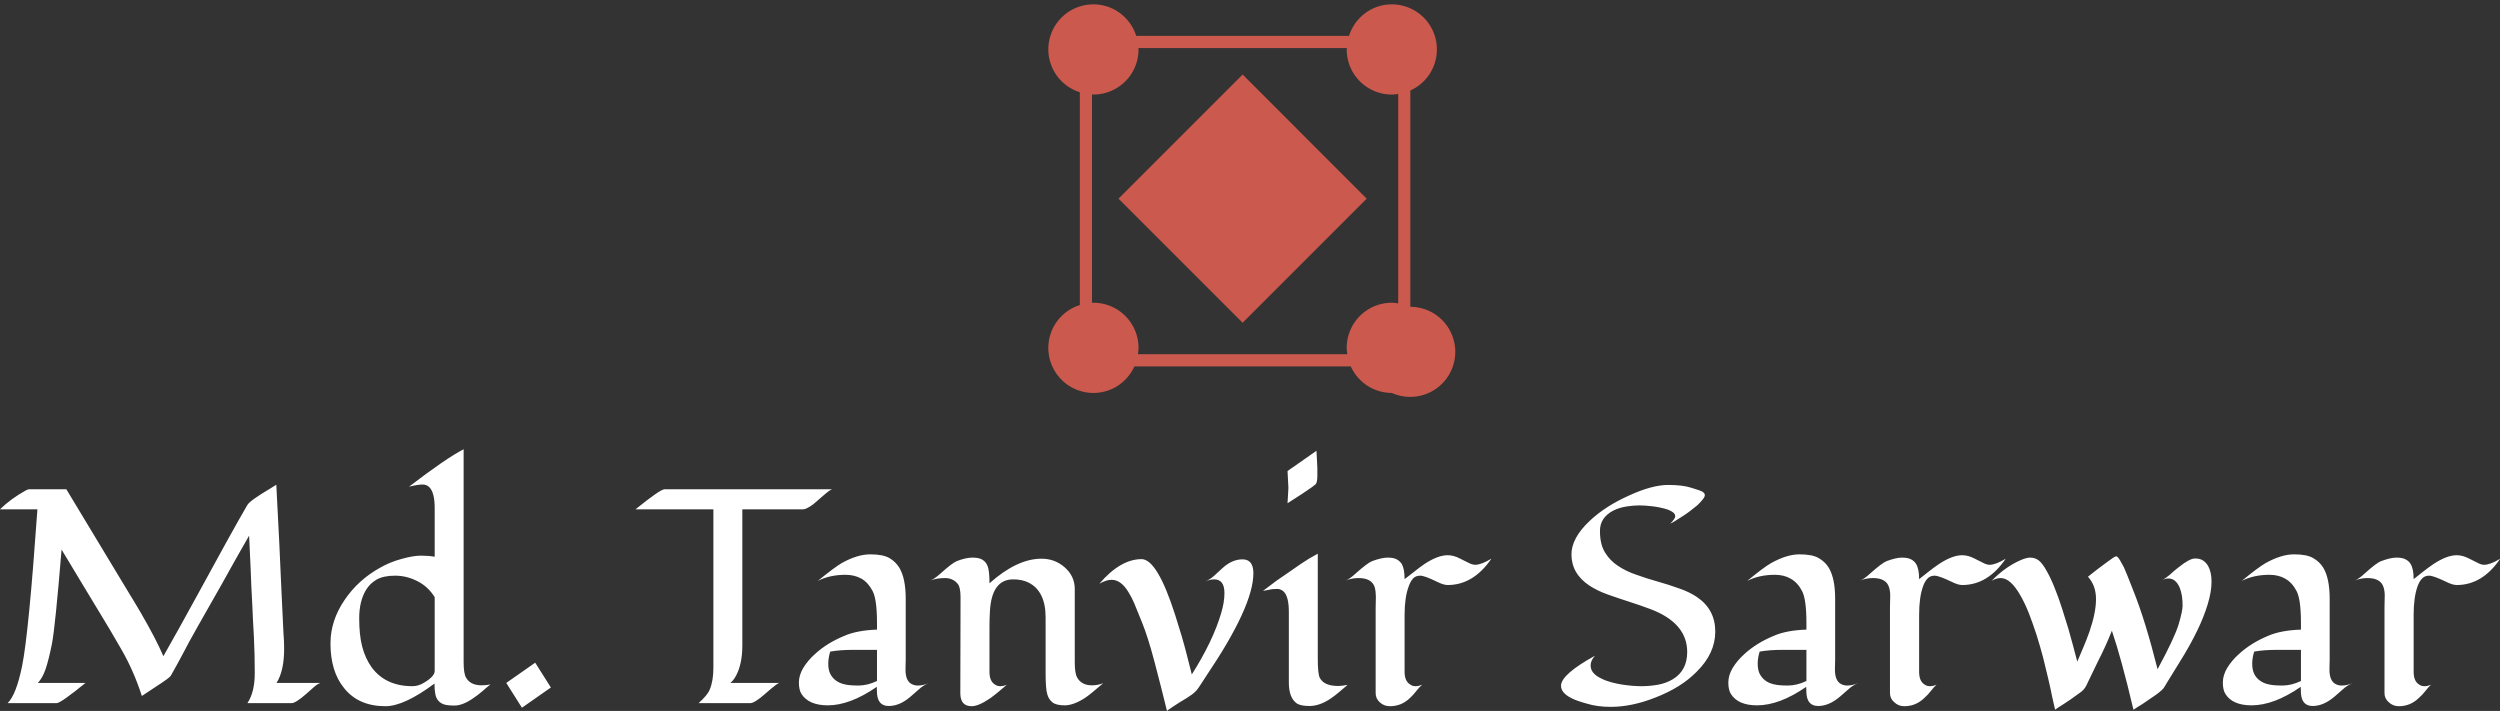 <svg data-v-423bf9ae="" xmlns="http://www.w3.org/2000/svg" viewBox="0 0 573.167 163" class="iconAbove"><rect x="0" y="0" width="573.167" height="163" fill="#333333" stroke="none"/><!----><!----><!----><g data-v-423bf9ae="" id="725fe65c-7174-42a6-8a43-e791dbefae9c" fill="#ffffff" transform="matrix(4.988,0,0,4.988,-1.995,90.98)"><path d="M13.46 11.58L13.46 11.58L13.46 11.58Q13.46 12.60 13.11 13.15L13.11 13.15L15.13 13.15L15.13 13.15Q15.00 13.19 14.83 13.34L14.83 13.34L14.83 13.34Q14.66 13.49 14.48 13.65L14.48 13.65L14.48 13.65Q13.99 14.08 13.80 14.08L13.80 14.08L11.77 14.08L11.77 14.08Q12.11 13.58 12.11 12.70L12.11 12.70L12.11 12.70Q12.11 11.83 12.07 11.02L12.07 11.02L12.07 11.02Q12.02 10.21 12.00 9.63L12.00 9.63L12.00 9.63Q11.97 9.04 11.95 8.66L11.95 8.66L11.95 8.66Q11.94 8.28 11.92 7.89L11.92 7.89L11.92 7.89Q11.87 6.75 11.85 6.38L11.85 6.38L11.85 6.38Q11.24 7.44 10.61 8.58L10.61 8.58L10.61 8.58Q9.97 9.71 9.52 10.50L9.52 10.50L9.52 10.50Q9.07 11.29 8.81 11.80L8.81 11.80L8.81 11.80Q8.54 12.31 8.25 12.82L8.25 12.82L8.25 12.82Q8.19 12.92 7.60 13.30L7.60 13.30L7.60 13.30Q7.01 13.69 6.92 13.75L6.92 13.75L6.92 13.75Q6.55 12.60 5.98 11.61L5.98 11.61L5.98 11.61Q5.41 10.62 5.04 10.02L5.04 10.02L5.04 10.02Q4.68 9.43 4.32 8.83L4.32 8.83L3.23 7.02L3.23 7.02Q2.94 10.55 2.79 11.34L2.79 11.34L2.79 11.34Q2.63 12.13 2.49 12.53L2.49 12.53L2.49 12.53Q2.35 12.93 2.14 13.15L2.14 13.15L4.33 13.15L4.33 13.15Q3.19 14.08 3.00 14.08L3.00 14.08L0.75 14.08L0.75 14.08Q1.15 13.69 1.42 12.35L1.42 12.35L1.42 12.35Q1.72 10.86 2.12 5.17L2.12 5.17L0.40 5.17L0.40 5.17Q0.90 4.68 1.59 4.30L1.59 4.30L1.59 4.30Q1.68 4.25 1.73 4.25L1.73 4.25L3.45 4.25L3.45 4.25Q4.03 5.20 4.59 6.14L4.59 6.14L5.73 8.03L5.73 8.03Q6.02 8.51 6.31 8.99L6.31 8.99L6.31 8.99Q6.60 9.46 6.88 9.94L6.88 9.94L6.88 9.94Q7.56 11.11 7.91 11.92L7.91 11.92L7.91 11.92Q8.56 10.78 9.44 9.17L9.44 9.17L9.44 9.17Q11.01 6.28 11.77 4.97L11.77 4.97L11.77 4.97Q11.90 4.76 12.78 4.24L12.78 4.24L12.78 4.24Q12.98 4.12 13.10 4.04L13.10 4.04L13.10 4.04Q13.26 7.03 13.33 8.78L13.33 8.78L13.33 8.78Q13.41 10.53 13.43 10.88L13.43 10.88L13.43 10.88Q13.46 11.22 13.46 11.58ZM17.86 7.86L17.86 7.86Q18.33 7.59 18.86 7.45L18.86 7.45L18.86 7.45Q19.39 7.30 19.75 7.30L19.75 7.30L19.75 7.30Q20.11 7.30 20.38 7.35L20.38 7.35L20.38 5.11L20.38 5.11Q20.38 4.38 20.12 4.14L20.12 4.14L20.12 4.14Q20.00 4.03 19.82 4.03L19.82 4.03L19.82 4.03Q19.61 4.03 19.20 4.13L19.20 4.13L19.20 4.13Q20.91 2.82 21.71 2.41L21.71 2.41L21.71 12.19L21.71 12.19Q21.71 12.74 21.83 12.92L21.83 12.92L21.83 12.92Q22.03 13.26 22.54 13.26L22.54 13.26L22.54 13.26Q22.74 13.26 22.94 13.22L22.94 13.22L22.94 13.22Q22.74 13.38 22.55 13.55L22.55 13.55L22.55 13.55Q22.35 13.72 22.14 13.86L22.14 13.86L22.14 13.86Q21.66 14.19 21.29 14.19L21.29 14.19L21.29 14.19Q20.92 14.19 20.76 14.12L20.76 14.12L20.76 14.12Q20.60 14.05 20.51 13.92L20.51 13.92L20.51 13.92Q20.37 13.73 20.37 13.18L20.37 13.18L20.37 13.18Q18.97 14.22 18.12 14.22L18.12 14.22L18.12 14.22Q16.87 14.22 16.21 13.38L16.21 13.38L16.21 13.38Q15.59 12.62 15.59 11.33L15.59 11.33L15.59 11.33Q15.59 10.28 16.25 9.32L16.25 9.32L16.25 9.32Q16.86 8.42 17.86 7.86L17.86 7.86ZM20.38 12.60L20.38 9.21L20.38 9.21Q20.08 8.72 19.58 8.47L19.58 8.47L19.58 8.47Q19.09 8.22 18.56 8.22L18.56 8.22L18.56 8.22Q18.03 8.22 17.71 8.40L17.71 8.40L17.71 8.40Q17.40 8.58 17.22 8.88L17.22 8.88L17.22 8.88Q16.91 9.40 16.91 10.18L16.91 10.18L16.91 10.18Q16.91 10.96 17.05 11.49L17.05 11.49L17.05 11.49Q17.19 12.02 17.48 12.43L17.48 12.43L17.48 12.43Q18.12 13.30 19.36 13.30L19.36 13.30L19.36 13.30Q19.63 13.30 19.89 13.14L19.89 13.14L19.89 13.14Q20.38 12.85 20.38 12.60L20.38 12.60ZM25.00 12.22L25.72 13.36L24.39 14.29L23.67 13.15L25.00 12.22ZM33.19 5.17L29.61 5.17L29.61 5.17Q30.75 4.25 30.94 4.25L30.94 4.25L38.65 4.25L38.65 4.25Q38.56 4.26 38.23 4.55L38.23 4.55L38.23 4.55Q37.91 4.83 37.78 4.94L37.78 4.94L37.78 4.94Q37.46 5.17 37.32 5.17L37.32 5.17L34.52 5.17L34.52 11.43L34.52 11.43Q34.52 12.26 34.24 12.80L34.24 12.80L34.24 12.80Q34.12 13.03 33.97 13.15L33.97 13.15L36.22 13.15L36.22 13.15Q36.13 13.17 35.80 13.45L35.80 13.45L35.80 13.45Q35.47 13.74 35.34 13.84L35.34 13.84L35.34 13.84Q35.03 14.08 34.89 14.08L34.89 14.08L32.51 14.08L32.51 14.08Q32.92 13.71 33.02 13.46L33.02 13.46L33.02 13.46Q33.19 13.06 33.19 12.45L33.19 12.45L33.19 5.17ZM42.03 9.28L42.03 12.06L42.02 12.54L42.02 12.54Q42.02 13.07 42.32 13.21L42.32 13.21L42.32 13.21Q42.44 13.27 42.59 13.27L42.59 13.27L42.59 13.27Q42.83 13.27 43.08 13.16L43.08 13.16L43.08 13.16Q42.82 13.27 42.63 13.45L42.63 13.45L42.63 13.45Q42.44 13.62 42.24 13.79L42.24 13.79L42.24 13.79Q41.75 14.21 41.25 14.21L41.25 14.21L41.25 14.21Q40.75 14.21 40.71 13.63L40.71 13.63L40.71 13.63Q40.70 13.48 40.70 13.33L40.70 13.33L40.70 13.33Q39.47 14.18 38.45 14.18L38.45 14.18L38.45 14.18Q37.58 14.18 37.24 13.66L37.24 13.66L37.24 13.66Q37.12 13.47 37.12 13.13L37.12 13.13L37.12 13.13Q37.12 12.80 37.32 12.46L37.32 12.46L37.32 12.46Q37.53 12.12 37.84 11.84L37.84 11.84L37.84 11.84Q38.40 11.32 39.20 10.99L39.20 10.99L39.20 10.99Q39.79 10.73 40.71 10.70L40.71 10.70L40.71 10.40L40.71 10.40Q40.71 9.31 40.51 8.93L40.51 8.93L40.51 8.93Q40.31 8.54 40.00 8.36L40.00 8.36L40.00 8.36Q39.68 8.18 39.26 8.18L39.26 8.18L39.26 8.18Q38.54 8.18 37.99 8.46L37.99 8.46L37.99 8.46Q38.75 7.84 39.09 7.64L39.09 7.64L39.09 7.64Q39.81 7.24 40.40 7.24L40.40 7.24L40.40 7.24Q40.98 7.24 41.28 7.41L41.28 7.41L41.28 7.41Q41.57 7.58 41.74 7.86L41.74 7.86L41.74 7.86Q42.03 8.35 42.03 9.28L42.03 9.28ZM38.82 13.04L38.82 13.04L38.82 13.04Q38.99 13.16 39.20 13.21L39.20 13.21L39.20 13.21Q39.42 13.27 39.85 13.27L39.85 13.27L39.85 13.27Q40.28 13.27 40.71 13.06L40.71 13.06L40.71 11.63L39.60 11.63L39.60 11.63Q39.01 11.63 38.56 11.71L38.56 11.71L38.56 11.71Q38.47 12.00 38.47 12.27L38.47 12.27L38.47 12.27Q38.47 12.54 38.56 12.73L38.56 12.73L38.56 12.73Q38.66 12.92 38.82 13.04ZM44.54 13.62L44.54 13.62L44.55 9.22L44.55 9.22Q44.55 8.76 44.43 8.61L44.43 8.61L44.43 8.61Q44.21 8.33 43.84 8.33L43.84 8.33L43.84 8.33Q43.46 8.33 43.17 8.44L43.17 8.44L43.17 8.44Q43.35 8.37 43.63 8.12L43.63 8.12L43.63 8.12Q44.16 7.64 44.38 7.55L44.38 7.55L44.38 7.55Q44.79 7.39 45.10 7.39L45.10 7.39L45.10 7.39Q45.41 7.39 45.56 7.49L45.56 7.49L45.56 7.49Q45.72 7.59 45.79 7.77L45.79 7.77L45.79 7.77Q45.88 7.98 45.88 8.57L45.88 8.57L45.88 8.57Q47.15 7.44 48.27 7.44L48.27 7.44L48.27 7.44Q48.88 7.44 49.33 7.83L49.33 7.83L49.33 7.83Q49.80 8.24 49.80 8.83L49.80 8.83L49.80 12.20L49.80 12.20Q49.80 12.71 49.91 12.90L49.91 12.90L49.91 12.90Q50.11 13.26 50.59 13.26L50.59 13.26L50.59 13.26Q50.87 13.26 51.11 13.16L51.11 13.16L51.11 13.16Q50.50 13.69 50.27 13.84L50.27 13.84L50.27 13.84Q49.74 14.18 49.34 14.18L49.34 14.18L49.34 14.18Q48.94 14.18 48.77 14.04L48.77 14.04L48.77 14.04Q48.60 13.90 48.54 13.68L48.54 13.68L48.54 13.68Q48.46 13.44 48.46 12.70L48.46 12.70L48.46 10.14L48.46 10.14Q48.46 8.92 47.66 8.53L47.66 8.53L47.66 8.53Q47.37 8.39 46.97 8.39L46.97 8.39L46.97 8.39Q45.98 8.39 45.90 9.86L45.90 9.86L45.90 9.86Q45.88 10.23 45.88 10.53L45.88 10.53L45.88 12.64L45.88 12.64Q45.88 13.08 46.14 13.23L46.14 13.23L46.14 13.23Q46.24 13.30 46.38 13.30L46.38 13.30L46.38 13.30Q46.53 13.30 46.68 13.23L46.68 13.23L46.68 13.23Q46.54 13.35 46.34 13.52L46.34 13.52L46.34 13.52Q46.14 13.69 45.92 13.85L45.92 13.85L45.92 13.85Q45.38 14.22 45.06 14.22L45.06 14.22L45.06 14.22Q44.54 14.22 44.54 13.62ZM58.01 8.11L58.01 8.11L58.01 8.11Q58.01 9.62 55.85 12.82L55.85 12.82L55.85 12.82Q55.73 13.00 55.61 13.19L55.61 13.19L55.61 13.19Q55.49 13.38 55.40 13.49L55.40 13.49L55.40 13.49Q55.30 13.60 55.19 13.68L55.19 13.68L55.19 13.68Q55.08 13.75 54.94 13.85L54.94 13.85L54.94 13.85Q54.80 13.94 54.64 14.03L54.64 14.03L54.64 14.03Q54.49 14.12 54.36 14.21L54.36 14.21L54.36 14.21Q54.04 14.42 54.04 14.44L54.04 14.44L54.04 14.44Q53.76 13.30 53.46 12.16L53.46 12.16L53.46 12.16Q53.16 11.03 52.90 10.39L52.90 10.39L52.90 10.39Q52.64 9.74 52.53 9.48L52.53 9.48L52.53 9.48Q52.42 9.22 52.27 8.98L52.27 8.98L52.27 8.98Q51.93 8.41 51.49 8.41L51.49 8.41L51.49 8.41Q51.25 8.41 50.93 8.59L50.93 8.59L50.93 8.59Q51.90 7.46 52.87 7.46L52.87 7.46L52.87 7.46Q53.59 7.46 54.41 10.01L54.41 10.01L54.41 10.01Q54.75 11.07 54.93 11.78L54.93 11.78L54.93 11.78Q55.11 12.49 55.18 12.76L55.18 12.76L55.18 12.76Q56.15 11.23 56.53 9.94L56.53 9.94L56.53 9.94Q56.68 9.44 56.68 9.02L56.68 9.02L56.68 9.02Q56.68 8.39 56.21 8.39L56.21 8.39L56.21 8.39Q56.03 8.39 55.80 8.48L55.80 8.48L55.80 8.48Q56.03 8.39 56.21 8.22L56.21 8.22L56.21 8.22Q56.39 8.05 56.57 7.89L56.57 7.89L56.57 7.89Q57.02 7.47 57.51 7.47L57.51 7.47L57.51 7.47Q58.01 7.47 58.01 8.11ZM59.58 3.41L60.91 2.48L60.95 3.26L60.95 3.62L60.95 3.62Q60.95 3.94 60.87 4.02L60.87 4.02L60.87 4.02Q60.79 4.09 60.69 4.16L60.69 4.16L60.69 4.16Q60.31 4.43 59.58 4.89L59.58 4.89L59.58 4.89Q59.62 4.21 59.62 4.19L59.62 4.19L59.62 4.19Q59.62 4.16 59.58 3.41L59.58 3.41ZM62.34 13.24L62.34 13.24L62.34 13.24Q62.13 13.41 61.94 13.58L61.94 13.58L61.94 13.58Q61.74 13.75 61.53 13.89L61.53 13.89L61.53 13.89Q61.04 14.21 60.59 14.21L60.59 14.21L60.59 14.21Q60.16 14.21 59.99 14.08L59.99 14.08L59.99 14.08Q59.64 13.82 59.64 13.13L59.64 13.13L59.64 9.88L59.64 9.88Q59.64 9.15 59.38 8.93L59.38 8.93L59.38 8.93Q59.25 8.83 59.11 8.83L59.11 8.83L59.11 8.83Q58.97 8.83 58.87 8.84L58.87 8.84L58.87 8.84Q58.77 8.86 58.67 8.88L58.67 8.88L58.67 8.88Q58.56 8.90 58.45 8.92L58.45 8.92L58.45 8.92Q58.80 8.65 59.09 8.44L59.09 8.44L59.09 8.44Q59.39 8.23 59.60 8.09L59.60 8.09L59.60 8.09Q59.81 7.94 60.19 7.68L60.19 7.68L60.19 7.68Q60.57 7.42 60.97 7.21L60.97 7.21L60.97 12.03L60.97 12.03Q60.97 12.73 61.06 12.91L61.06 12.91L61.06 12.91Q61.25 13.29 61.91 13.29L61.91 13.29L61.91 13.29Q62.08 13.29 62.34 13.24ZM68.95 7.44L68.95 7.44L68.95 7.44Q68.12 8.65 66.94 8.65L66.94 8.65L66.94 8.65Q66.75 8.65 66.45 8.50L66.45 8.50L66.45 8.50Q65.88 8.22 65.68 8.22L65.68 8.22L65.68 8.22Q65.47 8.22 65.35 8.35L65.35 8.35L65.35 8.35Q65.23 8.48 65.15 8.71L65.15 8.71L65.15 8.71Q64.96 9.21 64.96 10.02L64.96 10.02L64.96 12.64L64.96 12.64Q64.96 13.08 65.23 13.23L65.23 13.23L65.23 13.23Q65.32 13.30 65.47 13.30L65.47 13.30L65.47 13.30Q65.61 13.30 65.77 13.23L65.77 13.23L65.77 13.23Q65.63 13.35 65.50 13.52L65.50 13.52L65.50 13.52Q65.37 13.69 65.21 13.84L65.21 13.84L65.21 13.84Q64.82 14.22 64.29 14.22L64.29 14.22L64.29 14.22Q64.01 14.22 63.82 14.04L63.82 14.04L63.82 14.04Q63.63 13.87 63.63 13.62L63.63 13.62L63.63 9.68L63.63 9.68Q63.63 9.44 63.64 9.20L63.64 9.20L63.64 9.20Q63.64 8.96 63.59 8.76L63.59 8.76L63.59 8.76Q63.46 8.33 62.84 8.33L62.84 8.33L62.84 8.33Q62.55 8.33 62.25 8.44L62.25 8.44L62.25 8.44Q62.43 8.38 62.71 8.12L62.71 8.12L62.71 8.12Q63.26 7.63 63.47 7.55L63.47 7.55L63.47 7.55Q63.91 7.39 64.18 7.39L64.18 7.39L64.18 7.39Q64.45 7.39 64.60 7.47L64.60 7.47L64.60 7.47Q64.74 7.55 64.83 7.68L64.83 7.68L64.83 7.68Q64.96 7.91 64.96 8.38L64.96 8.38L64.96 8.38Q65.16 8.23 65.40 8.04L65.40 8.04L65.40 8.04Q65.63 7.85 65.88 7.68L65.88 7.68L65.88 7.68Q66.49 7.28 66.94 7.28L66.94 7.28L66.94 7.28Q67.21 7.28 67.50 7.43L67.50 7.43L67.50 7.43Q67.80 7.58 67.94 7.65L67.94 7.65L67.94 7.65Q68.09 7.72 68.21 7.72L68.21 7.72L68.21 7.72Q68.48 7.72 68.95 7.44ZM77.17 5.83L77.17 5.83L77.17 5.83Q77.40 5.60 77.40 5.49L77.40 5.49L77.40 5.49Q77.40 5.39 77.30 5.31L77.30 5.31L77.30 5.31Q77.21 5.24 77.05 5.18L77.05 5.18L77.05 5.18Q76.90 5.13 76.71 5.09L76.71 5.09L76.71 5.09Q76.52 5.05 76.34 5.03L76.34 5.03L76.34 5.03Q75.99 4.99 75.74 4.99L75.74 4.99L75.74 4.99Q75.49 4.99 75.16 5.04L75.16 5.04L75.16 5.04Q74.84 5.09 74.57 5.22L74.57 5.22L74.57 5.22Q73.94 5.54 73.94 6.16L73.94 6.16L73.94 6.16Q73.94 6.78 74.17 7.15L74.17 7.15L74.17 7.15Q74.40 7.53 74.77 7.77L74.77 7.77L74.77 7.77Q75.14 8.02 75.62 8.18L75.62 8.18L75.62 8.18Q76.09 8.35 76.59 8.49L76.59 8.49L76.59 8.49Q77.09 8.63 77.56 8.80L77.56 8.80L77.56 8.80Q78.04 8.96 78.41 9.21L78.41 9.21L78.41 9.21Q79.24 9.78 79.24 10.79L79.24 10.79L79.24 10.79Q79.24 11.79 78.39 12.63L78.39 12.63L78.39 12.63Q77.68 13.36 76.49 13.82L76.49 13.82L76.49 13.82Q75.41 14.25 74.43 14.25L74.43 14.25L74.43 14.25Q73.82 14.25 73.33 14.10L73.33 14.10L73.33 14.10Q72.83 13.96 72.63 13.85L72.63 13.85L72.63 13.85Q72.15 13.61 72.15 13.28L72.15 13.28L72.15 13.28Q72.15 12.76 73.71 11.90L73.71 11.90L73.71 11.90Q73.51 12.13 73.51 12.34L73.51 12.34L73.51 12.34Q73.51 12.54 73.64 12.69L73.64 12.69L73.64 12.69Q73.77 12.84 73.99 12.94L73.99 12.94L73.99 12.94Q74.20 13.05 74.46 13.12L74.46 13.12L74.46 13.12Q74.72 13.19 74.98 13.23L74.98 13.23L74.98 13.23Q75.46 13.30 75.85 13.30L75.85 13.30L75.85 13.30Q76.24 13.30 76.62 13.23L76.62 13.23L76.62 13.23Q76.99 13.16 77.29 12.98L77.29 12.98L77.29 12.98Q77.95 12.58 77.95 11.73L77.95 11.73L77.95 11.73Q77.95 10.40 76.27 9.76L76.27 9.76L76.27 9.76Q75.79 9.58 75.29 9.42L75.29 9.42L75.29 9.42Q74.79 9.26 74.31 9.09L74.31 9.09L74.31 9.09Q73.83 8.92 73.46 8.68L73.46 8.68L73.46 8.68Q72.63 8.13 72.63 7.24L72.63 7.24L72.63 7.24Q72.63 6.49 73.47 5.70L73.47 5.70L73.47 5.70Q74.19 5.02 75.29 4.53L75.29 4.53L75.29 4.53Q76.34 4.05 77.08 4.05L77.08 4.05L77.08 4.05Q77.74 4.05 78.14 4.18L78.14 4.18L78.14 4.18Q78.54 4.30 78.65 4.36L78.65 4.36L78.65 4.36Q78.76 4.43 78.76 4.52L78.76 4.52L78.76 4.52Q78.76 4.60 78.66 4.72L78.66 4.72L78.66 4.72Q78.57 4.84 78.42 4.98L78.42 4.98L78.42 4.98Q78.26 5.11 78.08 5.25L78.08 5.25L78.08 5.25Q77.90 5.39 77.72 5.50L77.72 5.50L77.72 5.50Q77.31 5.77 77.17 5.83ZM84.75 9.28L84.75 12.06L84.74 12.54L84.74 12.54Q84.74 13.07 85.04 13.21L85.04 13.21L85.04 13.21Q85.16 13.27 85.31 13.27L85.31 13.27L85.31 13.27Q85.54 13.27 85.80 13.16L85.80 13.16L85.80 13.16Q85.54 13.27 85.35 13.45L85.35 13.45L85.35 13.45Q85.16 13.62 84.96 13.79L84.96 13.79L84.96 13.79Q84.46 14.21 83.97 14.21L83.97 14.21L83.97 14.21Q83.47 14.21 83.43 13.63L83.43 13.63L83.43 13.63Q83.42 13.48 83.42 13.33L83.42 13.33L83.42 13.33Q82.19 14.18 81.16 14.18L81.16 14.18L81.16 14.18Q80.29 14.18 79.96 13.66L79.96 13.66L79.96 13.66Q79.84 13.47 79.84 13.13L79.84 13.13L79.84 13.13Q79.84 12.80 80.04 12.46L80.04 12.46L80.04 12.46Q80.25 12.12 80.56 11.84L80.56 11.84L80.56 11.84Q81.12 11.32 81.92 10.99L81.92 10.99L81.92 10.99Q82.50 10.73 83.43 10.70L83.43 10.70L83.43 10.40L83.43 10.40Q83.43 9.31 83.23 8.93L83.23 8.93L83.23 8.93Q83.03 8.54 82.71 8.36L82.71 8.36L82.71 8.36Q82.40 8.18 81.98 8.18L81.98 8.18L81.98 8.18Q81.26 8.18 80.71 8.46L80.71 8.46L80.71 8.46Q81.46 7.84 81.81 7.64L81.81 7.64L81.81 7.64Q82.53 7.24 83.11 7.24L83.11 7.24L83.11 7.24Q83.70 7.24 83.99 7.41L83.99 7.41L83.99 7.41Q84.29 7.58 84.46 7.86L84.46 7.86L84.46 7.86Q84.75 8.35 84.75 9.28L84.75 9.28ZM81.54 13.04L81.54 13.04L81.54 13.04Q81.70 13.16 81.92 13.21L81.92 13.21L81.92 13.21Q82.14 13.27 82.57 13.27L82.57 13.27L82.57 13.27Q83.00 13.27 83.43 13.06L83.43 13.06L83.43 11.63L82.32 11.63L82.32 11.63Q81.72 11.63 81.28 11.71L81.28 11.71L81.28 11.71Q81.19 12.00 81.19 12.27L81.19 12.27L81.19 12.27Q81.19 12.54 81.28 12.73L81.28 12.73L81.28 12.73Q81.38 12.92 81.54 13.04ZM92.59 7.44L92.59 7.44L92.59 7.44Q91.77 8.65 90.59 8.65L90.59 8.65L90.59 8.65Q90.40 8.65 90.10 8.50L90.10 8.50L90.10 8.50Q89.52 8.22 89.32 8.22L89.32 8.22L89.32 8.22Q89.12 8.22 89.00 8.35L89.00 8.35L89.00 8.35Q88.87 8.48 88.79 8.71L88.79 8.71L88.79 8.71Q88.61 9.21 88.61 10.02L88.61 10.02L88.61 12.64L88.61 12.64Q88.61 13.08 88.87 13.23L88.87 13.23L88.87 13.23Q88.97 13.30 89.11 13.30L89.11 13.30L89.11 13.30Q89.26 13.30 89.41 13.23L89.41 13.23L89.41 13.23Q89.28 13.35 89.15 13.52L89.15 13.52L89.15 13.52Q89.02 13.69 88.85 13.84L88.85 13.84L88.85 13.84Q88.46 14.22 87.93 14.22L87.93 14.22L87.93 14.22Q87.66 14.22 87.47 14.04L87.47 14.04L87.47 14.04Q87.27 13.87 87.27 13.62L87.27 13.62L87.27 9.68L87.27 9.68Q87.27 9.44 87.28 9.20L87.28 9.20L87.28 9.20Q87.29 8.96 87.23 8.76L87.23 8.76L87.23 8.76Q87.10 8.33 86.49 8.33L86.49 8.33L86.49 8.33Q86.19 8.33 85.90 8.44L85.90 8.44L85.90 8.44Q86.08 8.38 86.36 8.12L86.36 8.12L86.36 8.12Q86.91 7.63 87.12 7.55L87.12 7.55L87.12 7.55Q87.55 7.39 87.82 7.39L87.82 7.39L87.82 7.39Q88.09 7.39 88.24 7.47L88.24 7.47L88.24 7.47Q88.39 7.55 88.47 7.68L88.47 7.68L88.47 7.68Q88.61 7.91 88.61 8.38L88.61 8.38L88.61 8.38Q88.81 8.23 89.04 8.04L89.04 8.04L89.04 8.04Q89.28 7.85 89.53 7.68L89.53 7.68L89.53 7.68Q90.14 7.28 90.59 7.28L90.59 7.28L90.59 7.28Q90.86 7.28 91.15 7.43L91.15 7.43L91.15 7.43Q91.44 7.58 91.59 7.65L91.59 7.65L91.59 7.65Q91.73 7.72 91.85 7.72L91.85 7.72L91.85 7.72Q92.13 7.72 92.59 7.44ZM96.37 8.27L96.37 8.27L96.37 8.27Q96.41 8.24 96.52 8.15L96.52 8.15L96.52 8.15Q96.63 8.07 96.76 7.96L96.76 7.96L96.76 7.96Q96.89 7.86 97.04 7.75L97.04 7.75L97.04 7.75Q97.18 7.64 97.31 7.55L97.31 7.55L97.31 7.55Q97.60 7.33 97.67 7.33L97.67 7.33L97.67 7.33Q97.73 7.33 97.83 7.49L97.83 7.49L97.83 7.49Q97.92 7.64 98.02 7.83L98.02 7.83L98.02 7.83Q98.11 8.03 98.18 8.21L98.18 8.21L98.18 8.21Q98.25 8.39 98.46 8.92L98.46 8.92L98.46 8.92Q99.01 10.29 99.57 12.52L99.57 12.52L99.57 12.52Q100.36 11.06 100.54 10.45L100.54 10.45L100.54 10.45Q100.72 9.84 100.72 9.60L100.72 9.60L100.72 9.60Q100.72 9.36 100.69 9.16L100.69 9.16L100.69 9.16Q100.66 8.96 100.59 8.78L100.59 8.78L100.59 8.78Q100.41 8.35 100.07 8.35L100.07 8.35L100.07 8.35Q99.91 8.35 99.75 8.44L99.75 8.44L99.75 8.44Q99.93 8.35 100.13 8.18L100.13 8.18L100.13 8.18Q100.32 8.00 100.53 7.84L100.53 7.84L100.53 7.84Q101.04 7.43 101.29 7.43L101.29 7.43L101.29 7.43Q101.53 7.43 101.67 7.53L101.67 7.53L101.67 7.53Q101.80 7.62 101.89 7.77L101.89 7.77L101.89 7.77Q102.05 8.05 102.05 8.50L102.05 8.50L102.05 8.50Q102.05 8.96 101.87 9.55L101.87 9.55L101.87 9.55Q101.69 10.13 101.41 10.71L101.41 10.71L101.41 10.71Q101.07 11.42 100.58 12.20L100.58 12.20L100.58 12.20Q100.10 12.97 100.00 13.14L100.00 13.14L100.00 13.14Q99.91 13.30 99.84 13.40L99.84 13.40L99.84 13.40Q99.76 13.49 99.67 13.56L99.67 13.56L99.67 13.56Q99.59 13.63 99.46 13.72L99.46 13.72L99.46 13.72Q99.33 13.81 99.18 13.91L99.18 13.91L99.18 13.91Q99.03 14.01 98.89 14.11L98.89 14.11L98.89 14.11Q98.75 14.20 98.63 14.27L98.63 14.27L98.63 14.27Q98.52 14.35 98.46 14.38L98.46 14.38L98.46 14.38Q97.91 12.04 97.47 10.75L97.47 10.75L97.47 10.75Q97.19 11.46 96.83 12.16L96.83 12.16L96.83 12.16Q96.48 12.87 96.39 13.07L96.39 13.07L96.39 13.07Q96.30 13.28 96.23 13.38L96.23 13.38L96.23 13.38Q96.16 13.48 96.07 13.55L96.07 13.55L96.07 13.55Q95.98 13.62 95.85 13.71L95.85 13.71L95.85 13.71Q95.72 13.80 95.57 13.91L95.57 13.91L95.57 13.91Q95.42 14.01 95.27 14.11L95.27 14.11L95.27 14.11Q94.98 14.29 94.86 14.38L94.86 14.38L94.86 14.38Q94.81 14.18 94.73 13.81L94.73 13.81L94.73 13.81Q94.66 13.45 94.55 12.98L94.55 12.98L94.55 12.98Q94.44 12.52 94.31 11.99L94.31 11.99L94.31 11.99Q94.17 11.46 94.01 10.95L94.01 10.95L94.01 10.95Q93.84 10.43 93.66 9.96L93.66 9.96L93.66 9.96Q93.47 9.48 93.26 9.12L93.26 9.12L93.26 9.12Q92.81 8.33 92.36 8.33L92.36 8.33L92.36 8.33Q92.15 8.33 91.94 8.46L91.94 8.46L91.94 8.46Q92.57 7.81 93.29 7.50L93.29 7.50L93.29 7.50Q93.55 7.39 93.71 7.39L93.71 7.39L93.71 7.39Q93.95 7.39 94.12 7.53L94.12 7.53L94.12 7.53Q94.29 7.67 94.47 8.00L94.47 8.00L94.47 8.00Q94.66 8.33 94.83 8.76L94.83 8.76L94.83 8.76Q95.01 9.20 95.17 9.70L95.17 9.70L95.17 9.70Q95.33 10.19 95.47 10.66L95.47 10.66L95.47 10.66Q95.66 11.33 95.88 12.17L95.88 12.17L95.88 12.17Q96.01 11.87 96.16 11.51L96.16 11.51L96.16 11.51Q96.31 11.16 96.44 10.79L96.44 10.79L96.44 10.79Q96.74 9.92 96.74 9.30L96.74 9.30L96.74 9.30Q96.74 8.67 96.37 8.27ZM107.48 9.28L107.48 12.06L107.47 12.54L107.47 12.54Q107.47 13.07 107.77 13.21L107.77 13.21L107.77 13.21Q107.88 13.27 108.04 13.27L108.04 13.27L108.04 13.27Q108.27 13.27 108.53 13.16L108.53 13.16L108.53 13.16Q108.27 13.27 108.08 13.45L108.08 13.45L108.08 13.45Q107.88 13.62 107.69 13.79L107.69 13.79L107.69 13.79Q107.19 14.21 106.70 14.21L106.70 14.21L106.70 14.21Q106.20 14.21 106.16 13.63L106.16 13.63L106.16 13.63Q106.15 13.48 106.15 13.33L106.15 13.33L106.15 13.33Q104.92 14.18 103.89 14.18L103.89 14.18L103.89 14.18Q103.02 14.18 102.69 13.66L102.69 13.66L102.69 13.66Q102.57 13.47 102.57 13.13L102.57 13.13L102.57 13.13Q102.57 12.80 102.77 12.46L102.77 12.46L102.77 12.46Q102.98 12.12 103.29 11.84L103.29 11.84L103.29 11.84Q103.85 11.32 104.64 10.99L104.64 10.99L104.64 10.99Q105.23 10.73 106.16 10.70L106.16 10.70L106.16 10.40L106.16 10.40Q106.16 9.31 105.96 8.93L105.96 8.93L105.96 8.93Q105.76 8.54 105.44 8.36L105.44 8.36L105.44 8.36Q105.13 8.18 104.71 8.18L104.71 8.18L104.71 8.18Q103.99 8.18 103.44 8.46L103.44 8.46L103.44 8.46Q104.19 7.84 104.54 7.64L104.54 7.64L104.54 7.64Q105.26 7.24 105.84 7.24L105.84 7.24L105.84 7.24Q106.43 7.24 106.72 7.41L106.72 7.41L106.72 7.41Q107.02 7.58 107.19 7.86L107.19 7.86L107.19 7.86Q107.48 8.35 107.48 9.28L107.48 9.28ZM104.27 13.04L104.27 13.04L104.27 13.04Q104.43 13.16 104.65 13.21L104.65 13.21L104.65 13.21Q104.87 13.27 105.30 13.27L105.30 13.27L105.30 13.27Q105.73 13.27 106.16 13.06L106.16 13.06L106.16 11.63L105.05 11.63L105.05 11.63Q104.45 11.63 104.01 11.71L104.01 11.71L104.01 11.71Q103.92 12.00 103.92 12.27L103.92 12.27L103.92 12.27Q103.92 12.54 104.01 12.73L104.01 12.73L104.01 12.73Q104.10 12.92 104.27 13.04ZM115.32 7.44L115.32 7.44L115.32 7.44Q114.50 8.65 113.32 8.65L113.32 8.65L113.32 8.65Q113.13 8.65 112.83 8.50L112.83 8.50L112.83 8.50Q112.25 8.22 112.05 8.22L112.05 8.22L112.05 8.22Q111.85 8.22 111.73 8.35L111.73 8.35L111.73 8.35Q111.60 8.48 111.52 8.71L111.52 8.71L111.52 8.71Q111.34 9.21 111.34 10.02L111.34 10.02L111.34 12.64L111.34 12.64Q111.34 13.08 111.60 13.23L111.60 13.23L111.60 13.23Q111.70 13.30 111.84 13.30L111.84 13.30L111.84 13.30Q111.99 13.30 112.14 13.23L112.14 13.23L112.14 13.23Q112.01 13.35 111.88 13.52L111.88 13.52L111.88 13.52Q111.75 13.69 111.58 13.84L111.58 13.84L111.58 13.84Q111.19 14.22 110.66 14.22L110.66 14.22L110.66 14.22Q110.39 14.22 110.20 14.04L110.20 14.04L110.20 14.04Q110.00 13.87 110.00 13.62L110.00 13.62L110.00 9.68L110.00 9.68Q110.00 9.44 110.01 9.20L110.01 9.20L110.01 9.20Q110.02 8.96 109.96 8.76L109.96 8.76L109.96 8.76Q109.83 8.33 109.22 8.33L109.22 8.33L109.22 8.33Q108.92 8.33 108.63 8.44L108.63 8.44L108.63 8.44Q108.81 8.38 109.09 8.12L109.09 8.12L109.09 8.12Q109.63 7.63 109.85 7.55L109.85 7.55L109.85 7.55Q110.28 7.39 110.55 7.39L110.55 7.39L110.55 7.39Q110.82 7.39 110.97 7.47L110.97 7.47L110.97 7.47Q111.12 7.55 111.20 7.68L111.20 7.68L111.20 7.68Q111.34 7.91 111.34 8.38L111.34 8.38L111.34 8.38Q111.54 8.23 111.77 8.04L111.77 8.04L111.77 8.04Q112.01 7.85 112.26 7.68L112.26 7.68L112.26 7.68Q112.87 7.28 113.32 7.28L113.32 7.28L113.32 7.28Q113.59 7.28 113.88 7.43L113.88 7.43L113.88 7.43Q114.17 7.58 114.32 7.65L114.32 7.65L114.32 7.65Q114.46 7.72 114.58 7.72L114.58 7.72L114.58 7.72Q114.86 7.72 115.32 7.44Z"></path></g><!----><g data-v-423bf9ae="" id="df5b2e16-51f2-4de8-83ba-36fd89a92e6d" transform="matrix(2.784,0,0,2.784,240.346,1)" stroke="none" fill="#CB594D"><path d="M5.78 16L16 5.78 26.22 16 16 26.22z"></path><path d="M32 3.714A3.714 3.714 0 0 0 28.286 0c-1.659 0-3.047 1.095-3.524 2.596H7.238C6.761 1.095 5.373 0 3.714 0A3.714 3.714 0 0 0 0 3.714a3.7 3.7 0 0 0 2.597 3.524v17.524A3.7 3.7 0 0 0 0 28.286 3.714 3.714 0 0 0 3.714 32c1.506 0 2.795-.9 3.378-2.188h17.816A3.707 3.707 0 0 0 28.286 32a3.709 3.709 0 1 0 1.526-7.093V7.092A3.707 3.707 0 0 0 32 3.714zm-3.188 20.911c-.173-.025-.346-.053-.526-.053a3.714 3.714 0 0 0-3.714 3.714c0 .18.028.353.053.526H7.375c.025-.173.053-.346.053-.526a3.714 3.714 0 0 0-3.714-3.714c-.04 0-.077.01-.117.012V7.416c.04.001.077.012.117.012a3.714 3.714 0 0 0 3.714-3.714c0-.04-.011-.078-.012-.117h17.168c-.001.04-.012.077-.012.117a3.714 3.714 0 0 0 3.714 3.714c.18 0 .352-.028.526-.053v17.25z"></path></g><!----></svg>